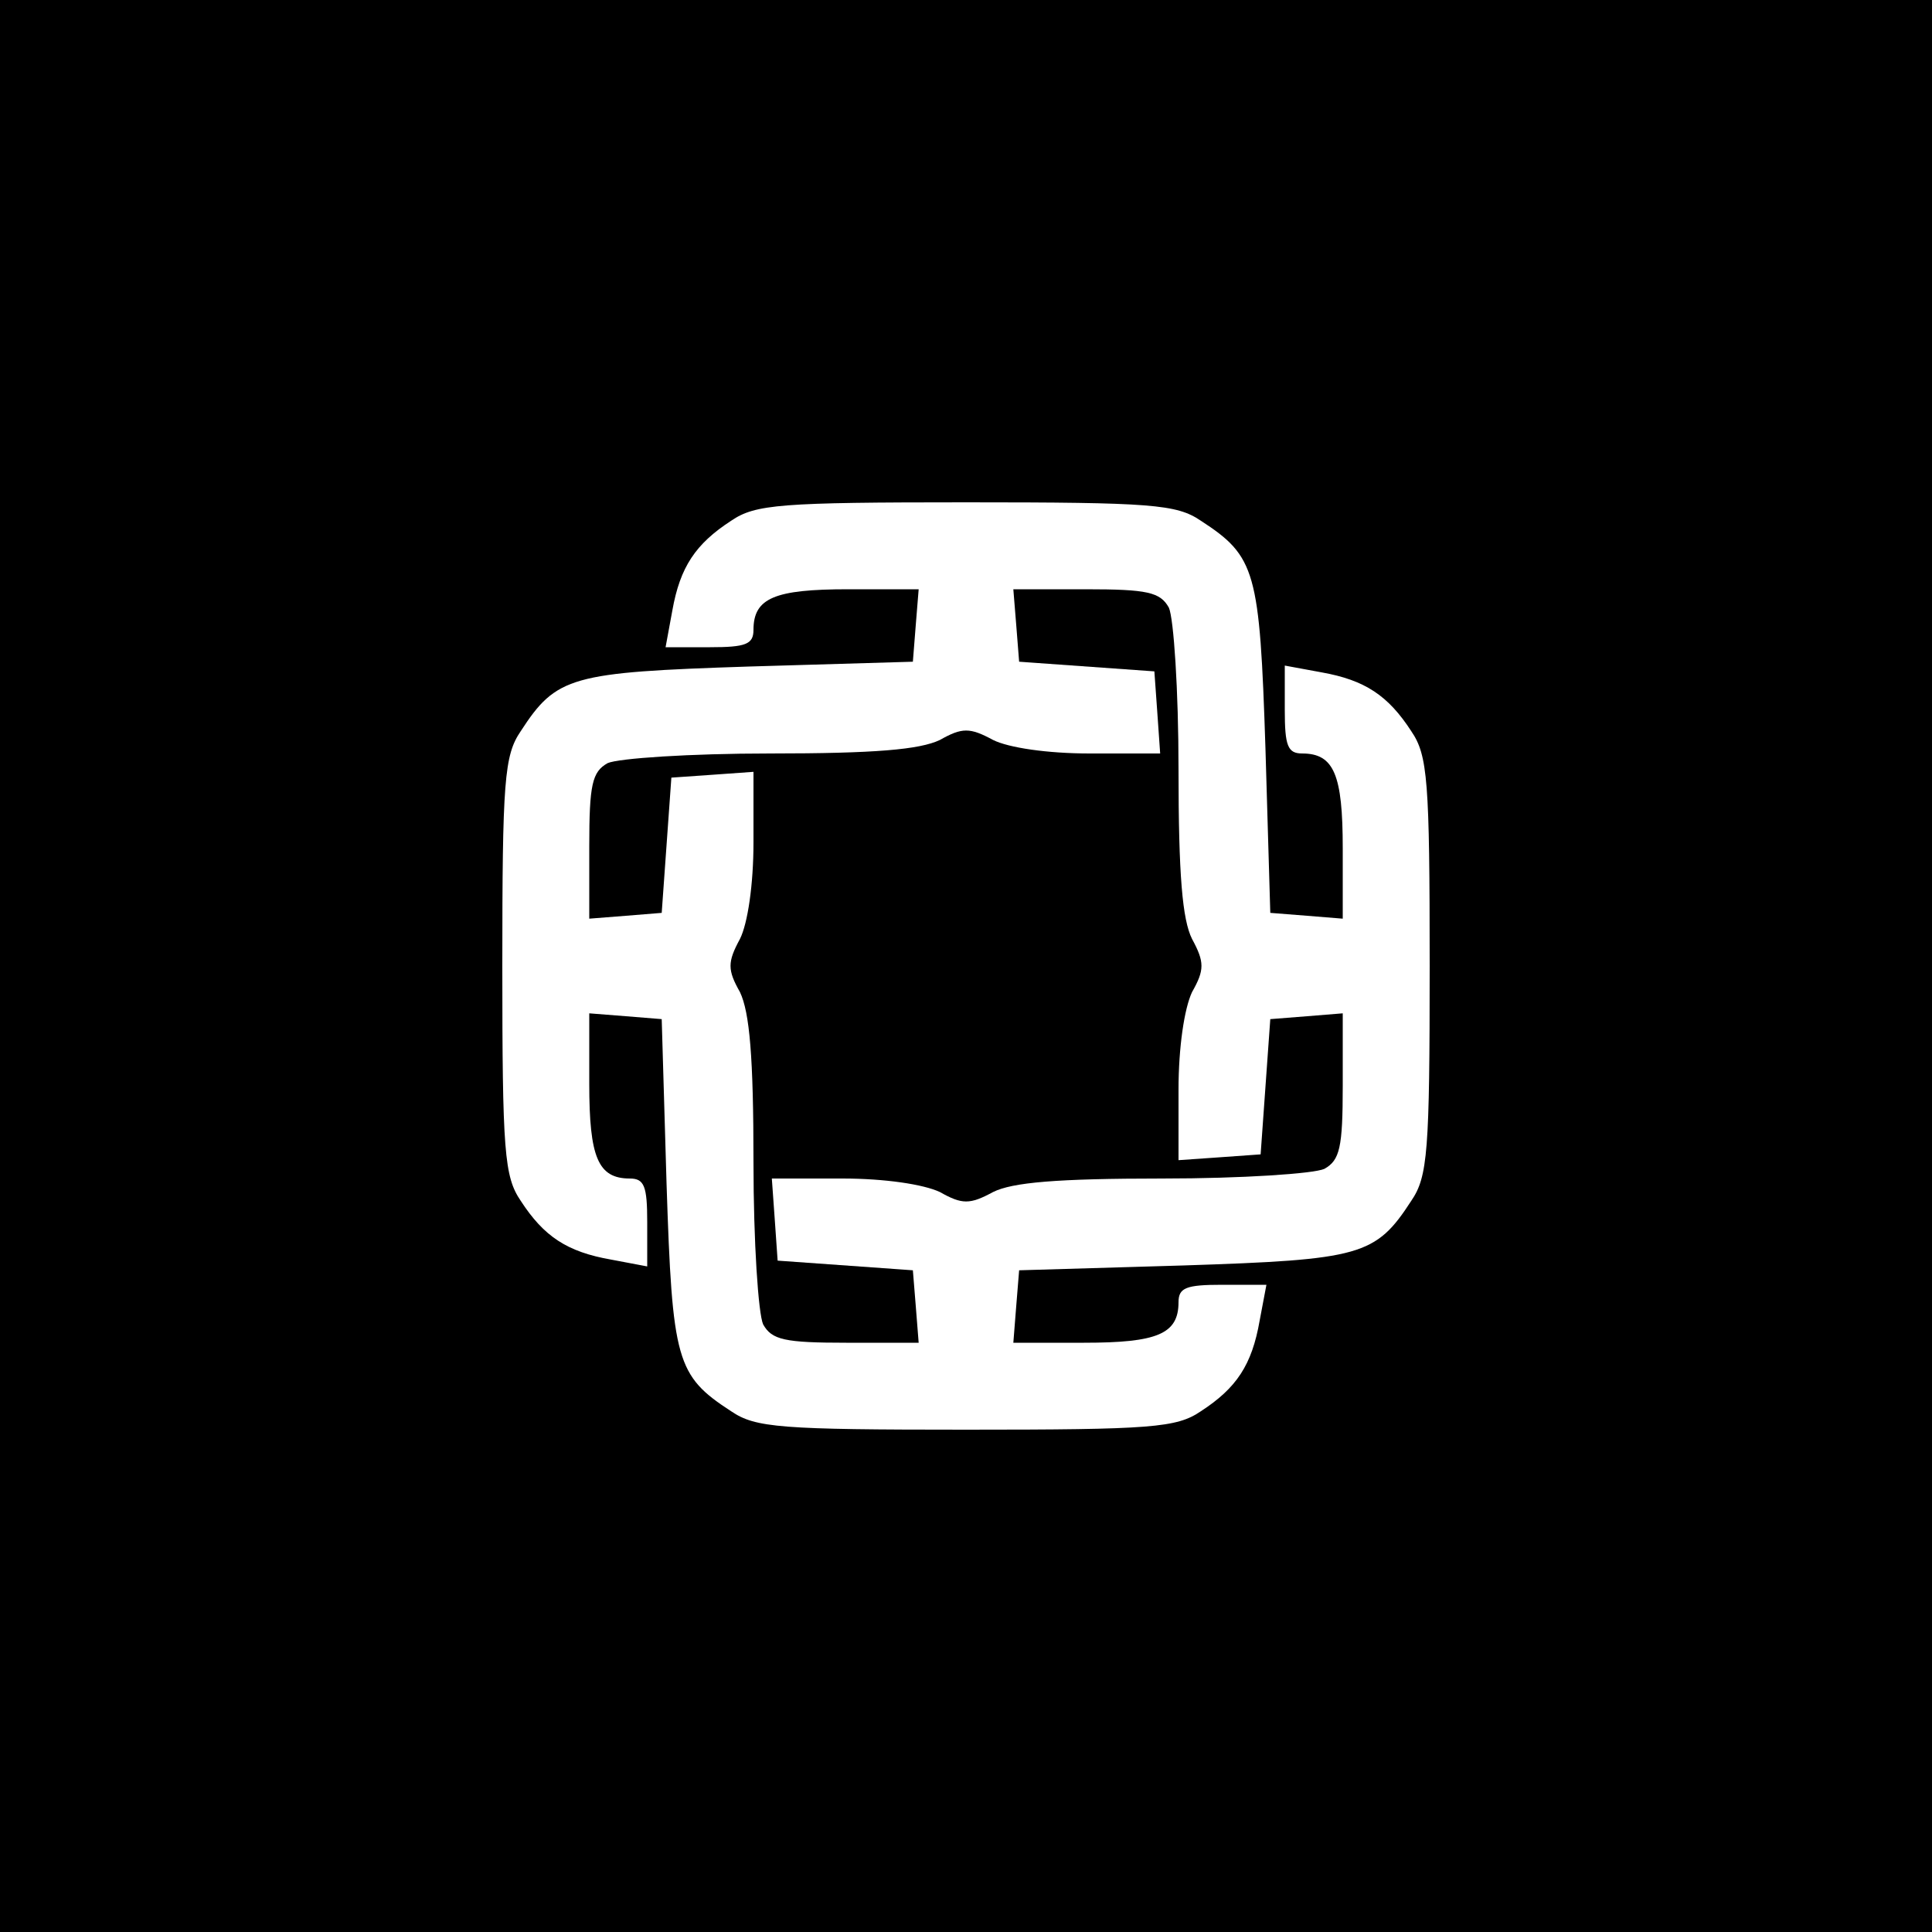 <?xml version="1.0" standalone="no"?>
<!DOCTYPE svg PUBLIC "-//W3C//DTD SVG 20010904//EN"
 "http://www.w3.org/TR/2001/REC-SVG-20010904/DTD/svg10.dtd">
<svg version="1.0" xmlns="http://www.w3.org/2000/svg"
 width="200pt" height="200pt" viewBox="0 0 200 200"
 preserveAspectRatio="xMidYMid meet">

<g transform="translate(0,200) scale(0.1,-0.1)"
fill="#000000" stroke="none">
<path d="M0 1000 l0 -1000 1000 0 1000 0 0 1000 0 1000 -1000 0 -1000 0 0
-1000z m1243 461 c57 -37 61 -52 67 -236 l5 -170 38 -3 37 -3 0 73 c0 76 -9
98 -42 98 -15 0 -18 8 -18 45 l0 46 38 -7 c45 -8 69 -24 93 -61 17 -25 19 -51
19 -243 0 -192 -2 -218 -19 -243 -37 -57 -52 -61 -236 -67 l-170 -5 -3 -37 -3
-38 73 0 c76 0 98 9 98 42 0 15 8 18 45 18 l46 0 -7 -37 c-8 -46 -24 -70 -61
-94 -25 -17 -51 -19 -243 -19 -192 0 -218 2 -243 19 -57 37 -61 52 -67 236
l-5 170 -37 3 -38 3 0 -73 c0 -76 9 -98 42 -98 15 0 18 -8 18 -45 l0 -46 -37
7 c-46 8 -70 24 -94 61 -17 25 -19 51 -19 243 0 192 2 218 19 243 37 57 52 61
236 67 l170 5 3 38 3 37 -73 0 c-76 0 -98 -9 -98 -42 0 -15 -8 -18 -45 -18
l-46 0 7 38 c8 45 24 69 61 93 25 17 51 19 243 19 192 0 218 -2 243 -19z"/>
<path d="M1052 1353 l3 -38 70 -5 70 -5 3 -42 3 -43 -73 0 c-44 0 -84 6 -100
14 -24 13 -32 13 -55 0 -21 -10 -67 -14 -176 -14 -83 0 -157 -5 -168 -10 -16
-9 -19 -22 -19 -86 l0 -75 38 3 37 3 5 70 5 70 43 3 42 3 0 -73 c0 -44 -6 -84
-14 -100 -13 -24 -13 -32 0 -55 10 -21 14 -67 14 -176 0 -83 5 -157 10 -168 9
-16 22 -19 86 -19 l75 0 -3 38 -3 37 -70 5 -70 5 -3 43 -3 42 73 0 c44 0 84
-6 101 -14 23 -13 31 -13 55 0 20 10 66 14 175 14 83 0 157 5 168 10 16 9 19
22 19 86 l0 75 -37 -3 -38 -3 -5 -70 -5 -70 -42 -3 -43 -3 0 73 c0 44 6 84 14
101 13 23 13 31 0 55 -10 20 -14 66 -14 175 0 83 -5 157 -10 168 -9 16 -22 19
-86 19 l-75 0 3 -37z"/>
</g>
</svg>

